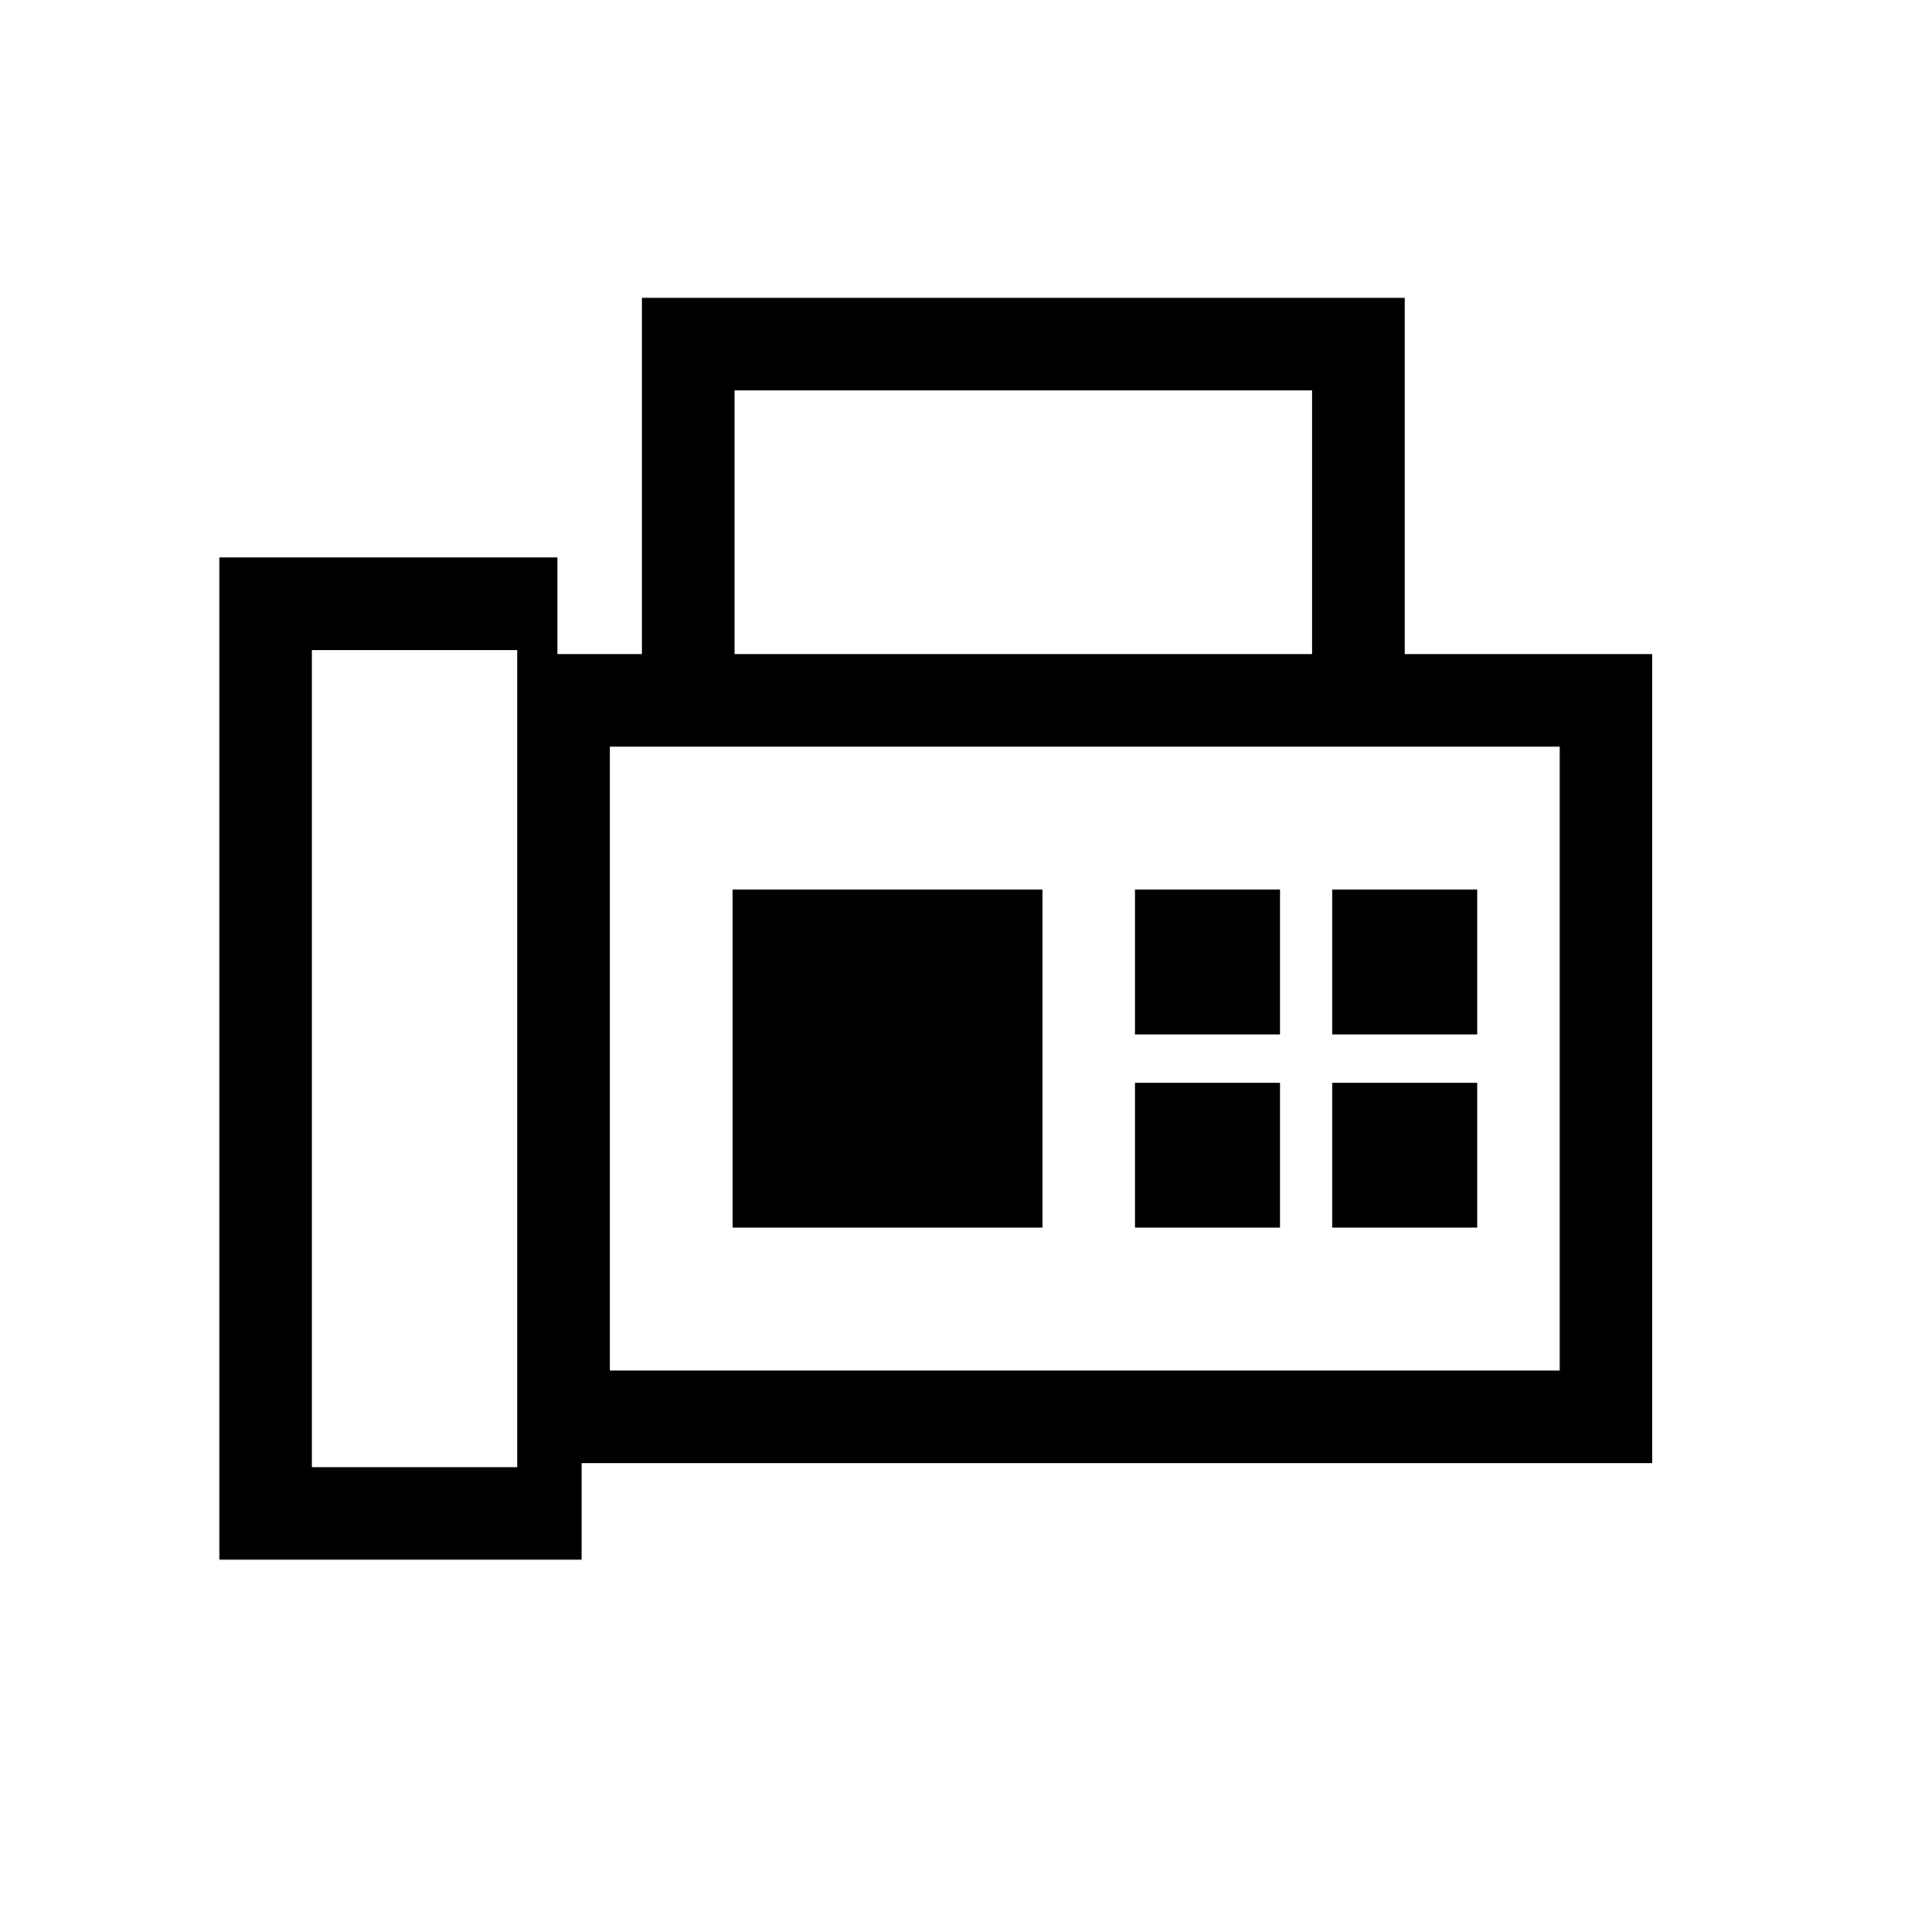 <svg xmlns="http://www.w3.org/2000/svg" height="20" viewBox="0 -960 960 960" width="20"><path d="M109-185v-498h168v48h42v-177h379v177h123v402H289v48H109Zm46-46h102v-406H155v406Zm210-404h287v-131H365v131Zm-62 356h472v-310H303v310Zm61-71h154v-168H364v168Zm-61 71v-310 310Zm261-167h72v-72h-72v72Zm98 0h72v-72h-72v72Zm-98 96h72v-72h-72v72Zm98 0h72v-72h-72v72Z"/></svg>
